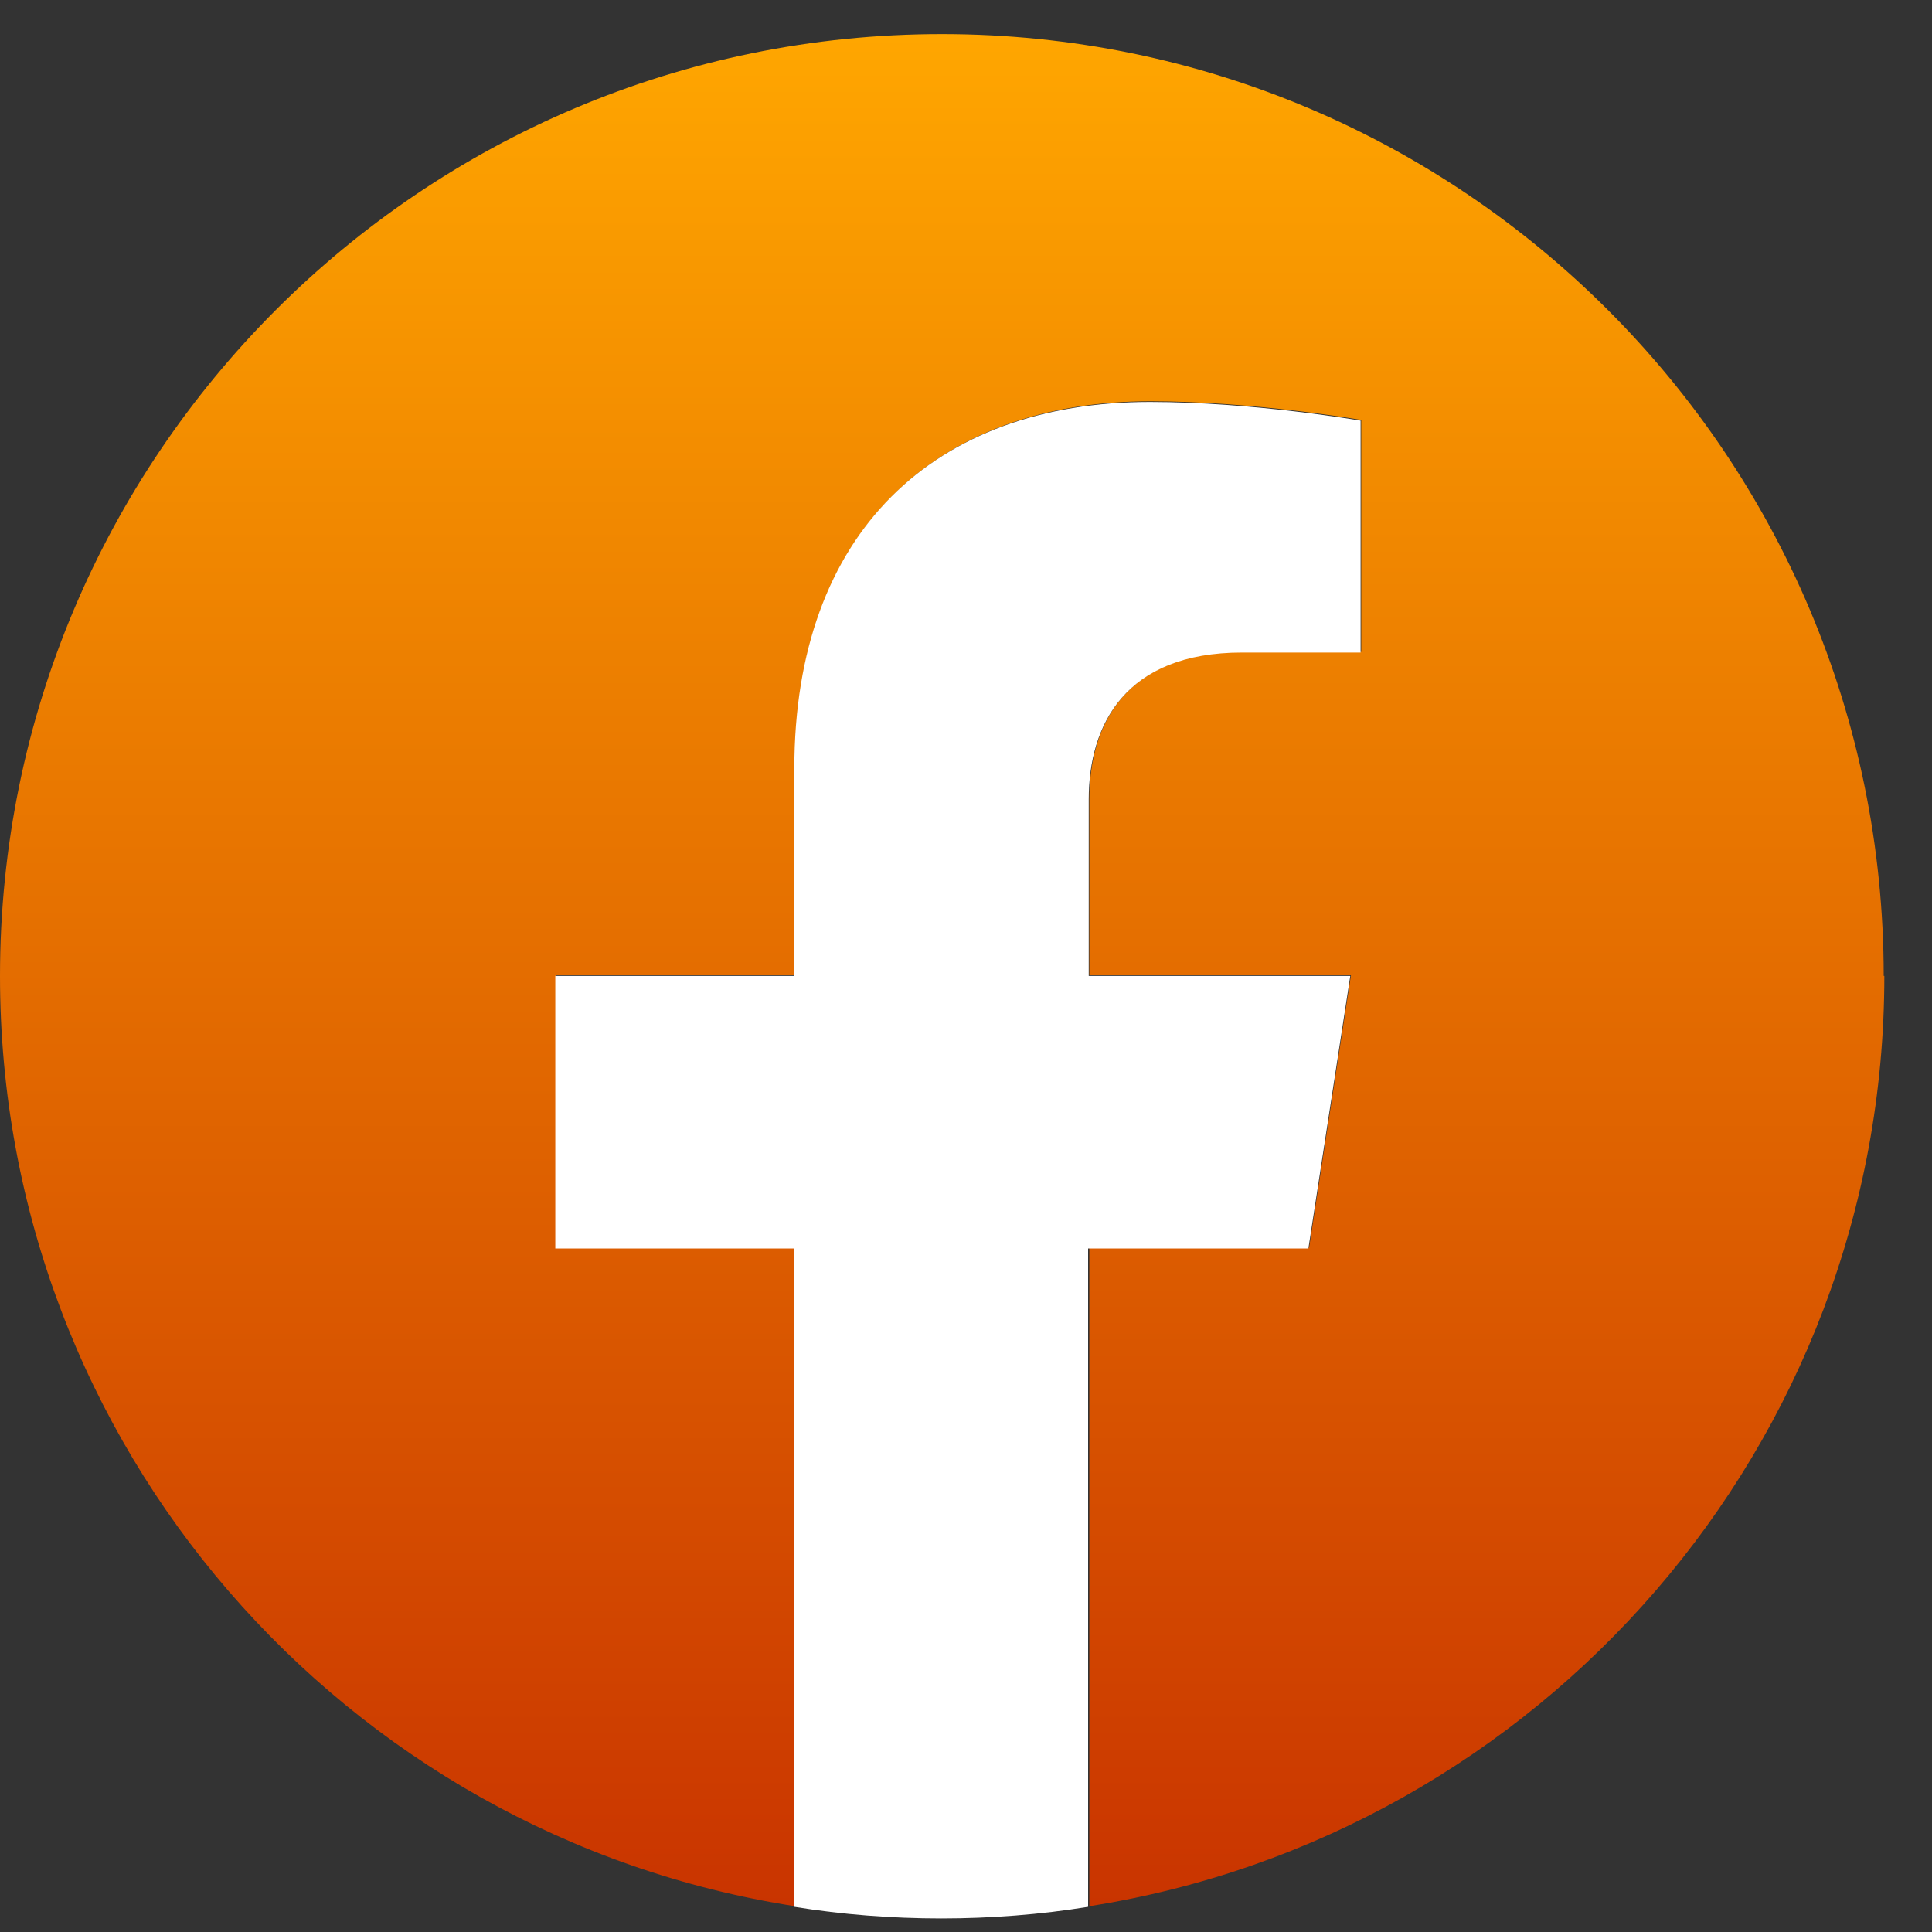 <svg width="40" height="40" viewBox="0 0 40 40" fill="none" xmlns="http://www.w3.org/2000/svg">
<rect x="0" y="0" width="40" height="40" fill="#333333" stroke="none"/>
<path d="M39 20.206C39 9.442 30.277 0.706 19.5 0.706C8.723 0.706 0 9.442 0 20.206C0 29.942 7.136 38.012 16.459 39.466V25.834H11.511V20.192H16.459V15.898C16.459 11.016 19.367 8.308 23.822 8.308C25.956 8.308 28.183 8.695 28.183 8.695V13.497H25.729C23.301 13.497 22.554 15.004 22.554 16.538V20.192H27.97L27.103 25.834H22.554V39.466C31.878 37.999 39.013 29.929 39.013 20.206H39Z" fill="url(#paint0_linear_133_38)"/>
<path d="M27.089 25.848L27.956 20.206H22.541V16.551C22.541 15.004 23.301 13.51 25.715 13.51H28.17V8.709C28.17 8.709 25.942 8.322 23.808 8.322C19.353 8.322 16.446 11.016 16.446 15.911V20.206H11.497V25.848H16.446V39.479C17.433 39.639 18.46 39.719 19.487 39.719C20.514 39.719 21.541 39.639 22.528 39.479V25.848H27.076H27.089Z" fill="white"/>
<defs>
<linearGradient id="paint0_linear_133_38" x1="19.507" y1="0.706" x2="19.507" y2="39.466" gradientUnits="userSpaceOnUse">
<stop stop-color="#FFA600"/>
<stop offset="1" stop-color="#C93400"/>
</linearGradient>
</defs>
</svg>
